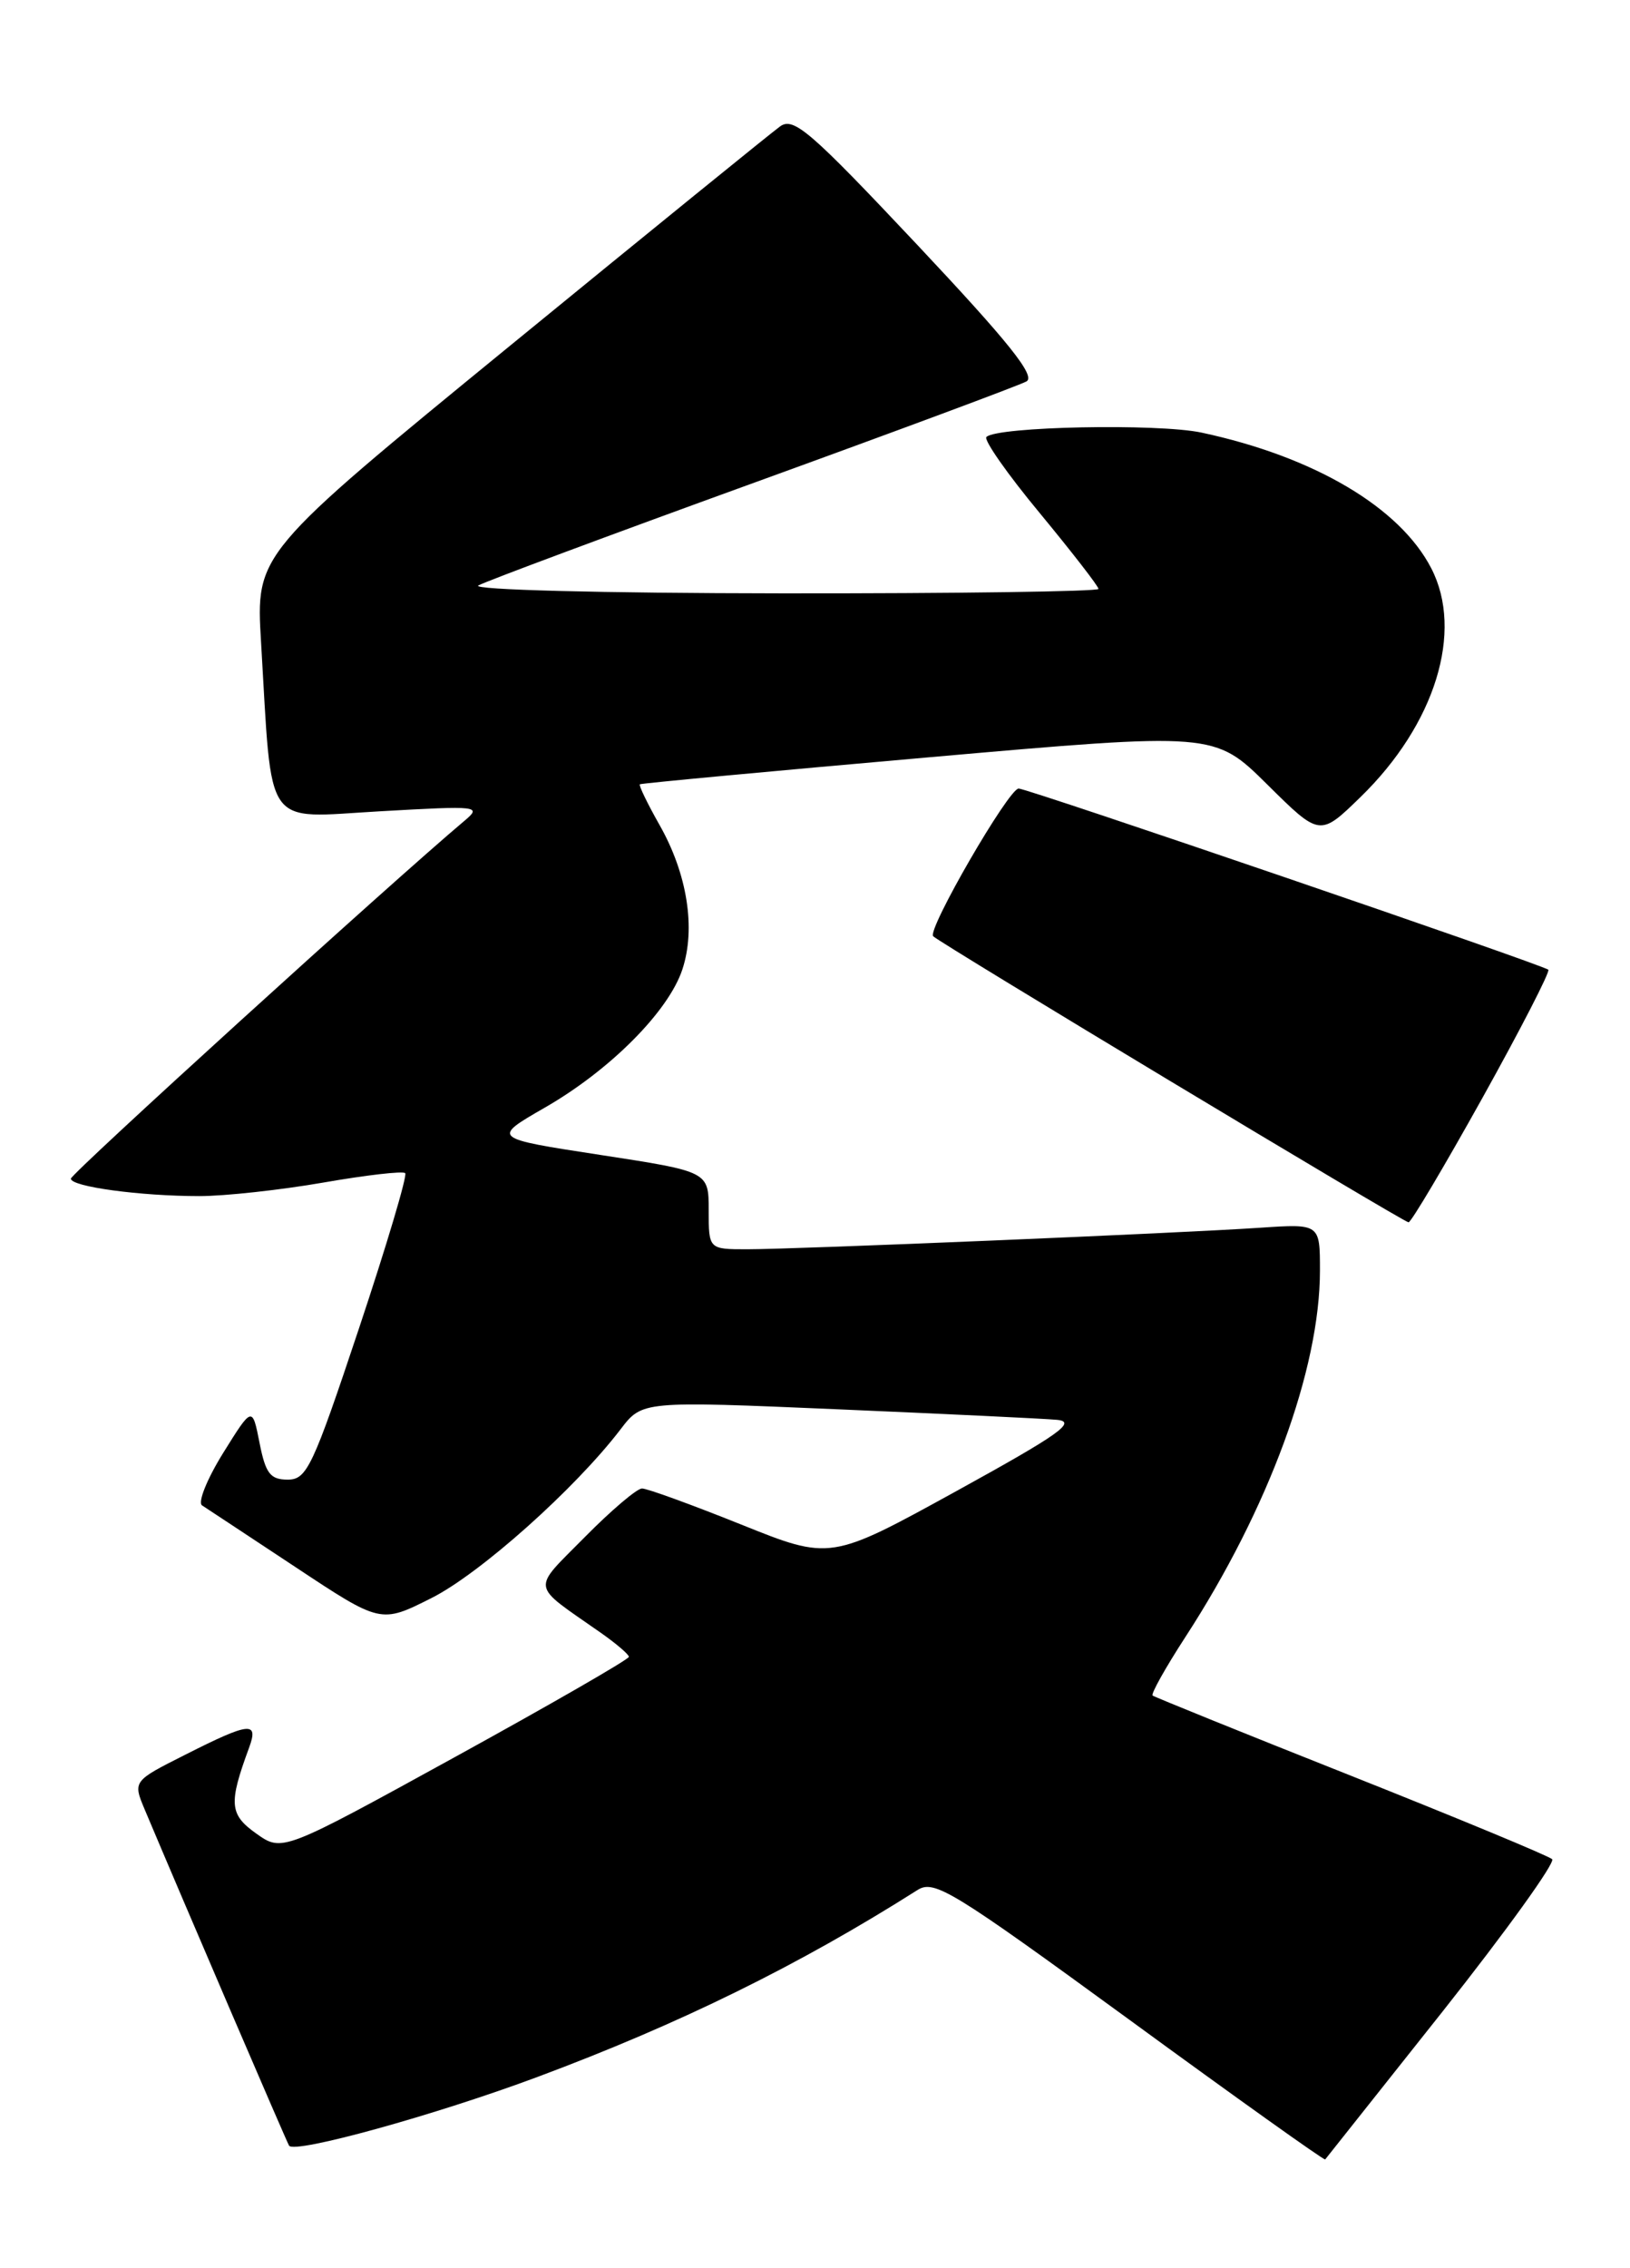 <?xml version="1.0" encoding="UTF-8" standalone="no"?>
<!DOCTYPE svg PUBLIC "-//W3C//DTD SVG 1.1//EN" "http://www.w3.org/Graphics/SVG/1.1/DTD/svg11.dtd" >
<svg xmlns="http://www.w3.org/2000/svg" xmlns:xlink="http://www.w3.org/1999/xlink" version="1.1" viewBox="0 0 184 256">
 <g >
 <path fill="currentColor"
d=" M 162.86 227.01 C 170.04 217.94 175.60 210.21 175.21 209.84 C 174.82 209.47 164.60 205.23 152.50 200.42 C 140.40 195.62 130.33 191.54 130.11 191.37 C 129.90 191.20 131.56 188.23 133.80 184.78 C 143.21 170.30 149.00 154.53 149.00 143.40 C 149.00 138.12 149.00 138.12 142.25 138.57 C 133.34 139.18 89.89 141.00 84.35 141.00 C 80.00 141.00 80.00 141.00 80.00 136.61 C 80.00 132.23 80.00 132.23 67.75 130.35 C 55.50 128.47 55.50 128.47 61.49 125.02 C 68.86 120.79 75.47 114.15 77.03 109.41 C 78.56 104.78 77.58 98.62 74.45 93.11 C 73.08 90.69 72.08 88.62 72.23 88.52 C 72.38 88.41 87.03 87.04 104.79 85.48 C 137.08 82.64 137.08 82.64 143.04 88.53 C 148.99 94.43 148.99 94.43 153.58 89.96 C 162.01 81.76 165.26 71.27 161.56 64.13 C 158.01 57.26 148.35 51.55 135.65 48.83 C 130.71 47.77 112.53 48.14 111.35 49.32 C 111.02 49.65 113.73 53.52 117.38 57.92 C 121.02 62.33 124.00 66.17 124.00 66.47 C 124.00 66.76 107.91 66.99 88.25 66.97 C 67.94 66.95 53.15 66.57 54.00 66.08 C 54.83 65.61 68.76 60.42 84.97 54.54 C 101.18 48.66 115.08 43.49 115.87 43.05 C 116.94 42.45 113.89 38.64 103.55 27.64 C 91.47 14.80 89.59 13.18 88.07 14.26 C 87.12 14.94 73.41 26.07 57.60 39.00 C 28.87 62.50 28.87 62.50 29.47 72.50 C 30.75 93.93 29.62 92.32 42.86 91.57 C 54.15 90.93 54.44 90.96 52.36 92.70 C 44.24 99.53 8.00 132.47 8.00 133.03 C 8.00 133.94 15.85 135.00 22.51 135.00 C 25.38 135.00 31.68 134.31 36.51 133.47 C 41.33 132.63 45.48 132.15 45.74 132.41 C 46.00 132.66 43.65 140.55 40.52 149.94 C 35.30 165.59 34.64 167.00 32.48 167.00 C 30.51 167.00 29.98 166.31 29.30 162.86 C 28.48 158.71 28.48 158.71 25.18 164.01 C 23.37 166.93 22.30 169.58 22.81 169.91 C 23.31 170.23 28.05 173.37 33.35 176.87 C 42.98 183.25 42.98 183.25 48.70 180.37 C 54.18 177.62 64.94 168.02 70.06 161.31 C 72.50 158.12 72.50 158.12 94.50 159.06 C 106.60 159.58 117.76 160.11 119.30 160.25 C 121.61 160.46 119.61 161.88 107.93 168.31 C 93.74 176.12 93.74 176.12 83.62 172.05 C 78.06 169.82 73.03 167.99 72.47 168.00 C 71.90 168.00 68.99 170.47 66.01 173.49 C 59.96 179.62 59.81 178.68 67.74 184.23 C 69.53 185.48 70.99 186.73 70.99 187.00 C 71.00 187.28 62.19 192.35 51.43 198.27 C 31.86 209.03 31.86 209.03 28.93 206.95 C 25.89 204.79 25.79 203.57 28.12 197.25 C 29.22 194.26 28.18 194.37 20.97 198.02 C 14.99 201.03 14.99 201.03 16.35 204.27 C 20.79 214.81 32.30 241.61 32.63 242.17 C 33.19 243.13 49.19 238.71 60.72 234.40 C 76.75 228.42 90.20 221.80 103.57 213.32 C 105.46 212.12 107.46 213.35 127.51 227.98 C 139.54 236.77 149.47 243.85 149.59 243.73 C 149.70 243.60 155.67 236.08 162.86 227.01 Z  M 167.34 123.92 C 171.65 116.17 175.00 109.66 174.78 109.45 C 174.26 108.92 116.00 89.00 114.99 89.00 C 113.86 89.00 104.63 104.96 105.34 105.67 C 106.15 106.48 158.38 137.91 159.00 137.96 C 159.28 137.98 163.03 131.66 167.34 123.92 Z "/>
</g>
</svg>